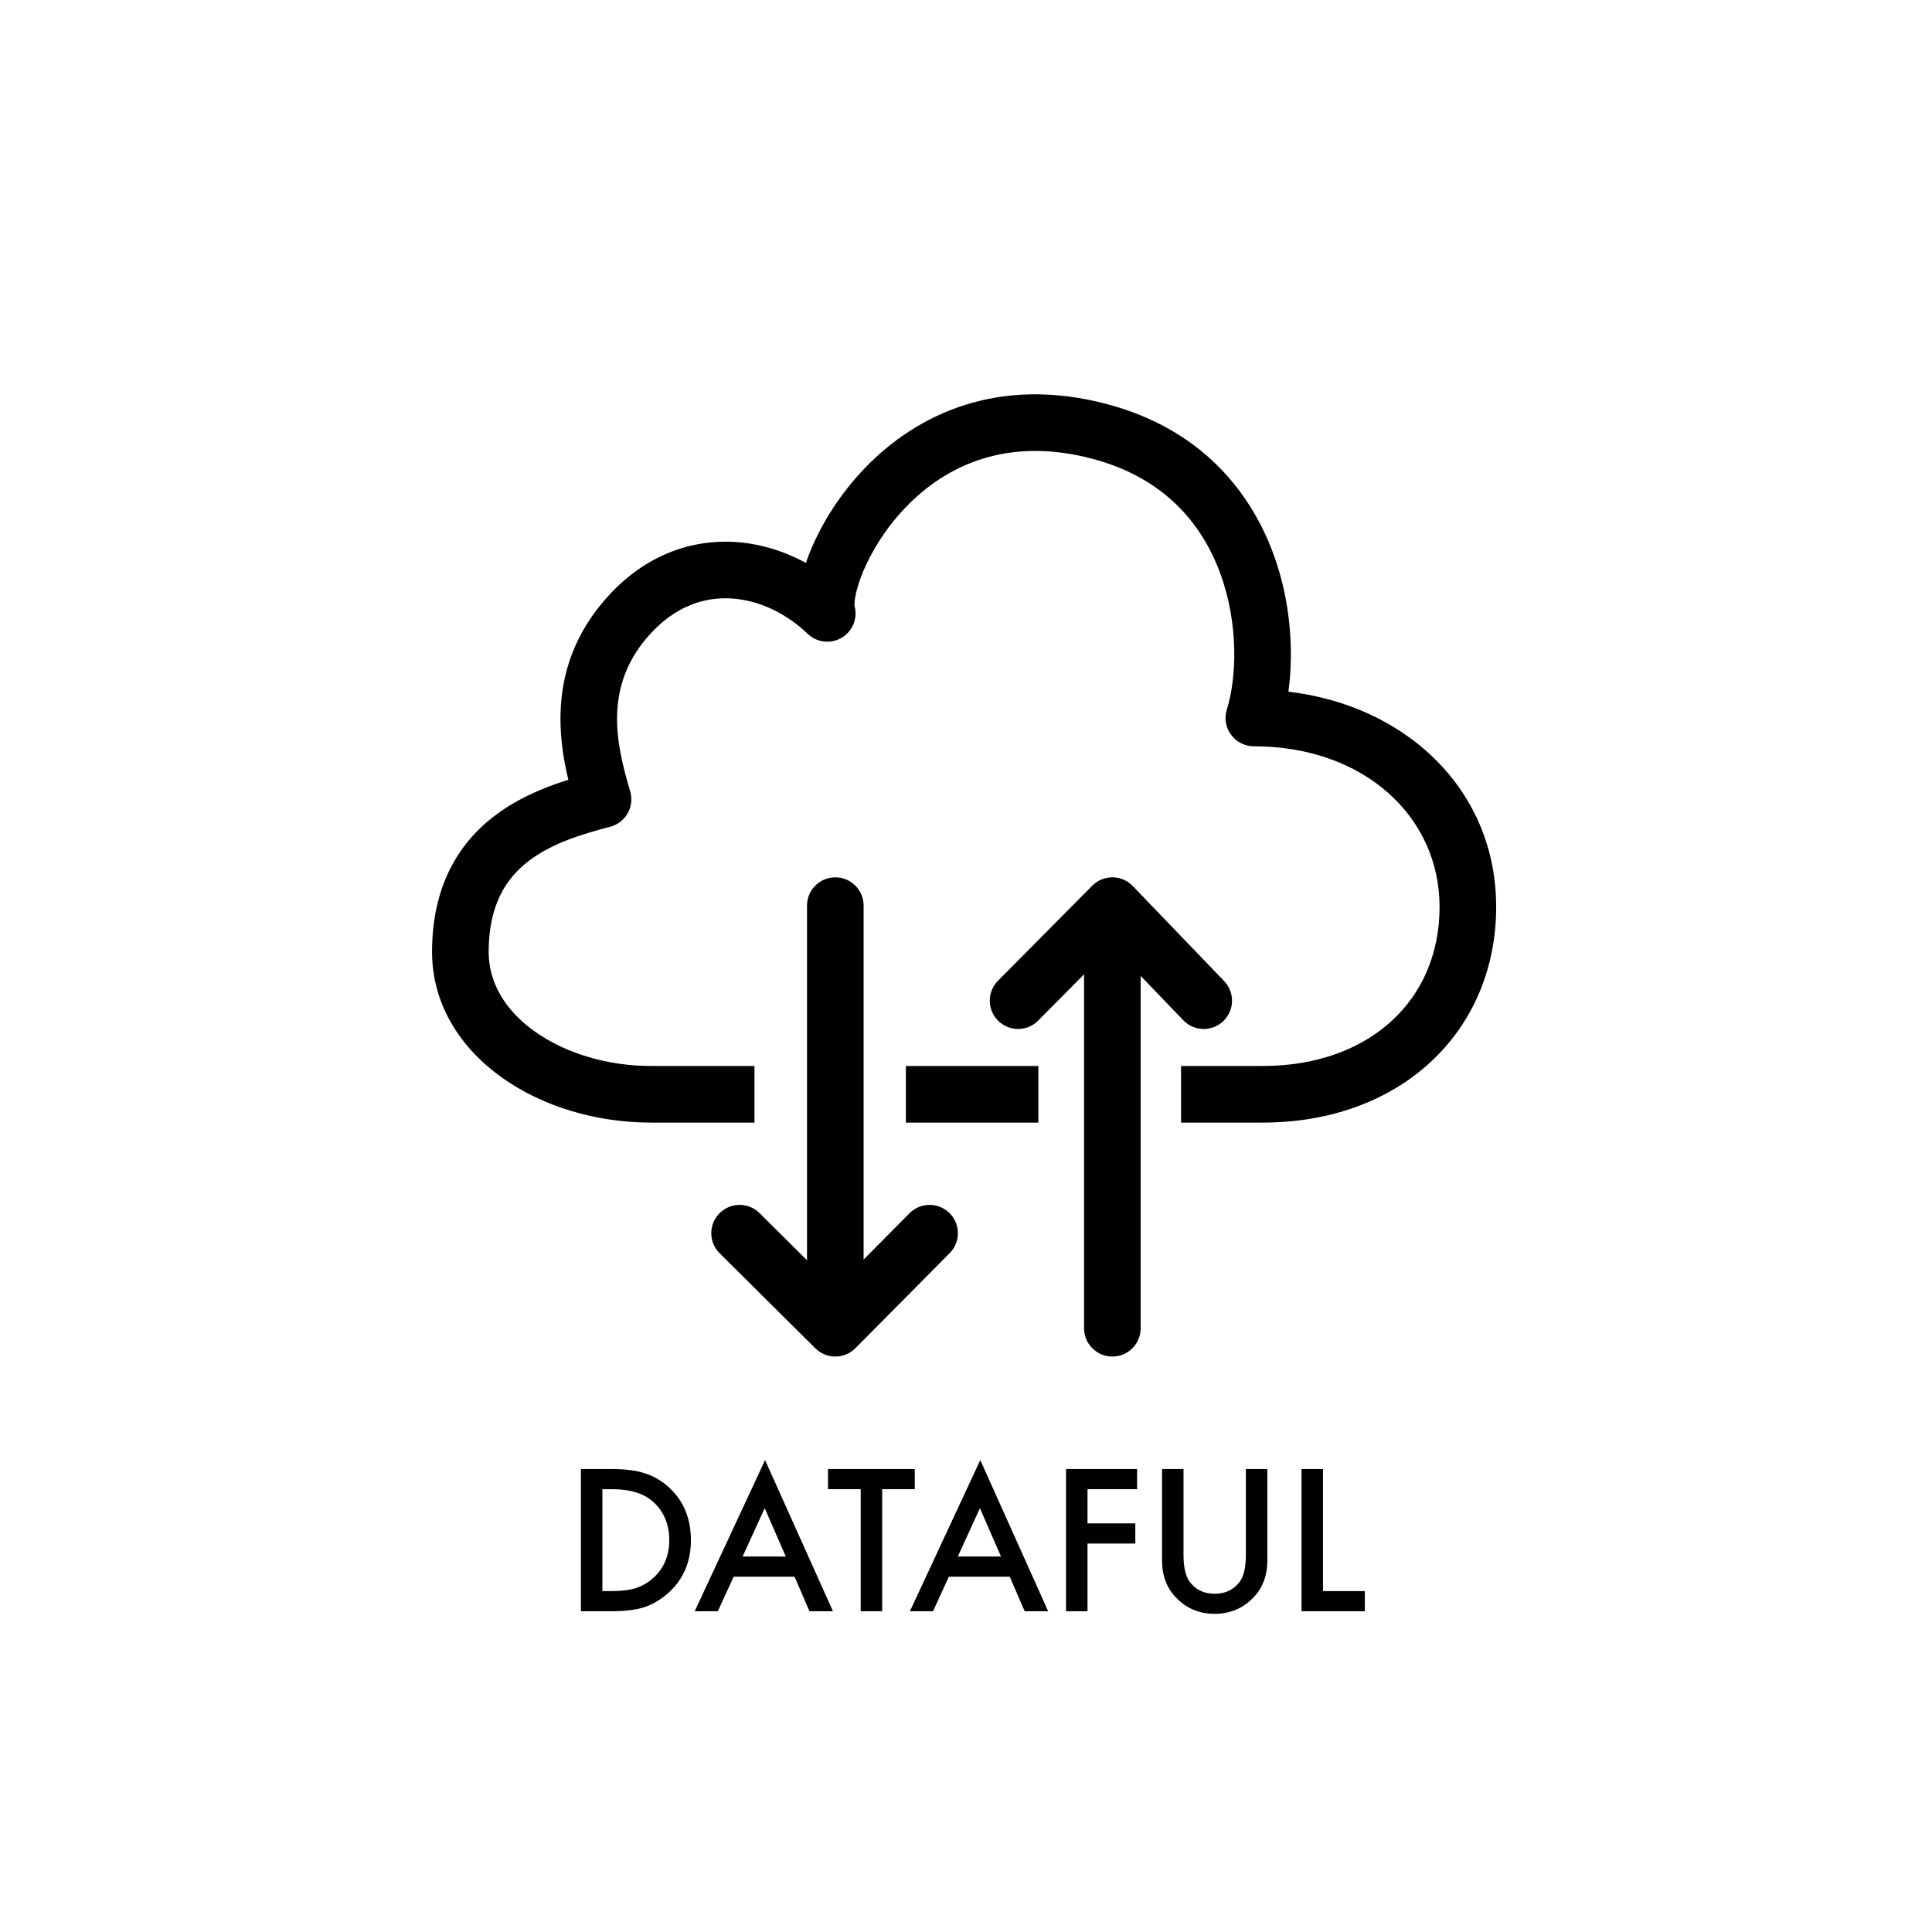 <svg width="512" height="512" viewBox="0 0 512 512" fill="none" xmlns="http://www.w3.org/2000/svg">
<rect width="512" height="512" fill="white"/>
<path d="M172.545 290V297.5V290ZM159.812 211.839L161.733 219.089C163.691 218.57 165.356 217.281 166.349 215.515C167.342 213.75 167.579 211.657 167.005 209.714L159.812 211.839ZM219.231 162.555L214.036 167.964C216.488 170.32 220.22 170.731 223.126 168.964C226.033 167.198 227.387 163.697 226.425 160.435L219.231 162.555ZM291.769 114.426L289.816 121.667L291.769 114.426ZM332.282 190.277L325.127 188.028C324.411 190.306 324.822 192.789 326.235 194.714C327.648 196.64 329.894 197.777 332.282 197.777V190.277ZM172.545 282.5C160.8 282.5 149.722 279.034 141.775 273.392C133.881 267.789 129.5 260.43 129.5 252.267H114.5C114.5 266.436 122.273 277.943 133.092 285.624C143.858 293.266 158.052 297.5 172.545 297.5V282.5ZM129.5 252.267C129.5 239.663 134.233 232.708 140.037 228.231C146.325 223.38 154.367 221.04 161.733 219.089L157.891 204.589C150.724 206.488 139.86 209.423 130.875 216.354C121.406 223.658 114.5 234.992 114.5 252.267H129.5ZM167.005 209.714C163.383 197.453 159.533 181.671 172.621 167.678L161.665 157.432C142.343 178.092 149.039 201.84 152.619 213.963L167.005 209.714ZM172.621 167.678C179.222 160.62 186.653 158.199 193.689 158.589C200.934 158.99 208.264 162.419 214.036 167.964L224.427 157.146C216.437 149.471 205.825 144.238 194.518 143.612C183.001 142.974 171.269 147.164 161.665 157.432L172.621 167.678ZM226.425 160.435C226.512 160.729 226.304 160.099 226.664 158.115C226.987 156.335 227.666 154.02 228.784 151.358C231.022 146.032 234.799 139.834 240.116 134.334C250.534 123.554 266.752 115.447 289.816 121.667L293.722 107.185C264.595 99.329 242.937 109.832 229.33 123.909C222.635 130.836 217.862 138.628 214.955 145.548C213.501 149.009 212.459 152.382 211.905 155.44C211.387 158.294 211.147 161.654 212.037 164.675L226.425 160.435ZM289.816 121.667C308.554 126.721 318.533 138.792 323.363 151.911C328.332 165.406 327.72 179.779 325.127 188.028L339.437 192.526C343.017 181.139 343.563 163.361 337.439 146.728C331.176 129.718 317.812 113.682 293.722 107.185L289.816 121.667ZM332.282 197.777C361.493 197.777 381.5 216.421 381.5 240.331H396.5C396.5 206.368 367.891 182.777 332.282 182.777V197.777ZM381.5 240.331C381.5 252.808 376.803 263.19 368.87 270.501C360.896 277.849 349.196 282.5 334.597 282.5V297.5C352.408 297.5 367.909 291.785 379.035 281.532C390.2 271.243 396.5 256.79 396.5 240.331H381.5ZM172.545 297.5H199.939V282.5H172.545V297.5ZM334.597 282.5H312.99V297.5H334.597V282.5ZM240.066 297.5H275.178V282.5H240.066V297.5Z" fill="black"/>
<path d="M228.869 240C228.869 235.858 225.511 232.5 221.369 232.5C217.227 232.5 213.869 235.858 213.869 240H228.869ZM221.369 352L216.084 357.322C217.496 358.724 219.408 359.508 221.397 359.5C223.387 359.492 225.293 358.694 226.694 357.281L221.369 352ZM201.285 321.488C198.345 318.569 193.597 318.586 190.678 321.525C187.759 324.464 187.776 329.213 190.715 332.132L201.285 321.488ZM251.678 332.091C254.595 329.15 254.576 324.402 251.635 321.485C248.694 318.568 243.945 318.587 241.028 321.528L251.678 332.091ZM287.284 352C287.284 356.142 290.642 359.5 294.784 359.5C298.927 359.5 302.284 356.142 302.284 352H287.284ZM294.784 240L300.191 234.802C298.791 233.346 296.863 232.516 294.843 232.5C292.823 232.484 290.882 233.284 289.459 234.719L294.784 240ZM264.475 259.909C261.558 262.85 261.578 267.598 264.519 270.515C267.459 273.432 272.208 273.413 275.125 270.472L264.475 259.909ZM313.593 270.388C316.464 273.374 321.212 273.468 324.198 270.597C327.184 267.727 327.277 262.979 324.407 259.993L313.593 270.388ZM213.869 240V352H228.869V240H213.869ZM190.715 332.132L216.084 357.322L226.653 346.678L201.285 321.488L190.715 332.132ZM226.694 357.281L251.678 332.091L241.028 321.528L216.044 346.719L226.694 357.281ZM302.284 352V240H287.284V352H302.284ZM275.125 270.472L300.109 245.281L289.459 234.719L264.475 259.909L275.125 270.472ZM289.378 245.198L313.593 270.388L324.407 259.993L300.191 234.802L289.378 245.198Z" fill="black"/>
<path d="M153.949 427V389.305H161.859C165.652 389.305 168.646 389.679 170.844 390.428C173.204 391.16 175.344 392.405 177.265 394.163C181.155 397.711 183.1 402.374 183.1 408.152C183.1 413.947 181.073 418.634 177.021 422.215C174.986 424.005 172.854 425.25 170.624 425.95C168.541 426.65 165.587 427 161.762 427H153.949ZM159.638 421.653H162.201C164.757 421.653 166.881 421.385 168.573 420.848C170.266 420.278 171.796 419.375 173.163 418.138C175.963 415.582 177.362 412.254 177.362 408.152C177.362 404.018 175.979 400.665 173.212 398.094C170.722 395.799 167.051 394.651 162.201 394.651H159.638V421.653ZM210.565 417.845H194.428L190.229 427H184.101L202.753 386.937L220.746 427H214.521L210.565 417.845ZM208.246 412.498L202.655 399.681L196.796 412.498H208.246ZM233.783 394.651V427H228.095V394.651H219.428V389.305H242.426V394.651H233.783ZM267.597 417.845H251.459L247.26 427H241.132L259.784 386.937L277.777 427H271.552L267.597 417.845ZM265.277 412.498L259.687 399.681L253.827 412.498H265.277ZM301.337 394.651H288.202V403.709H300.873V409.056H288.202V427H282.514V389.305H301.337V394.651ZM313.642 389.305V412.01C313.642 415.249 314.171 417.617 315.229 419.114C316.807 421.279 319.029 422.361 321.894 422.361C324.774 422.361 327.004 421.279 328.583 419.114C329.641 417.666 330.17 415.298 330.17 412.01V389.305H335.858V413.572C335.858 417.544 334.621 420.815 332.147 423.387C329.364 426.251 325.946 427.684 321.894 427.684C317.841 427.684 314.431 426.251 311.664 423.387C309.19 420.815 307.953 417.544 307.953 413.572V389.305H313.642ZM350.604 389.305V421.653H361.688V427H344.916V389.305H350.604Z" fill="black"/>
</svg>
